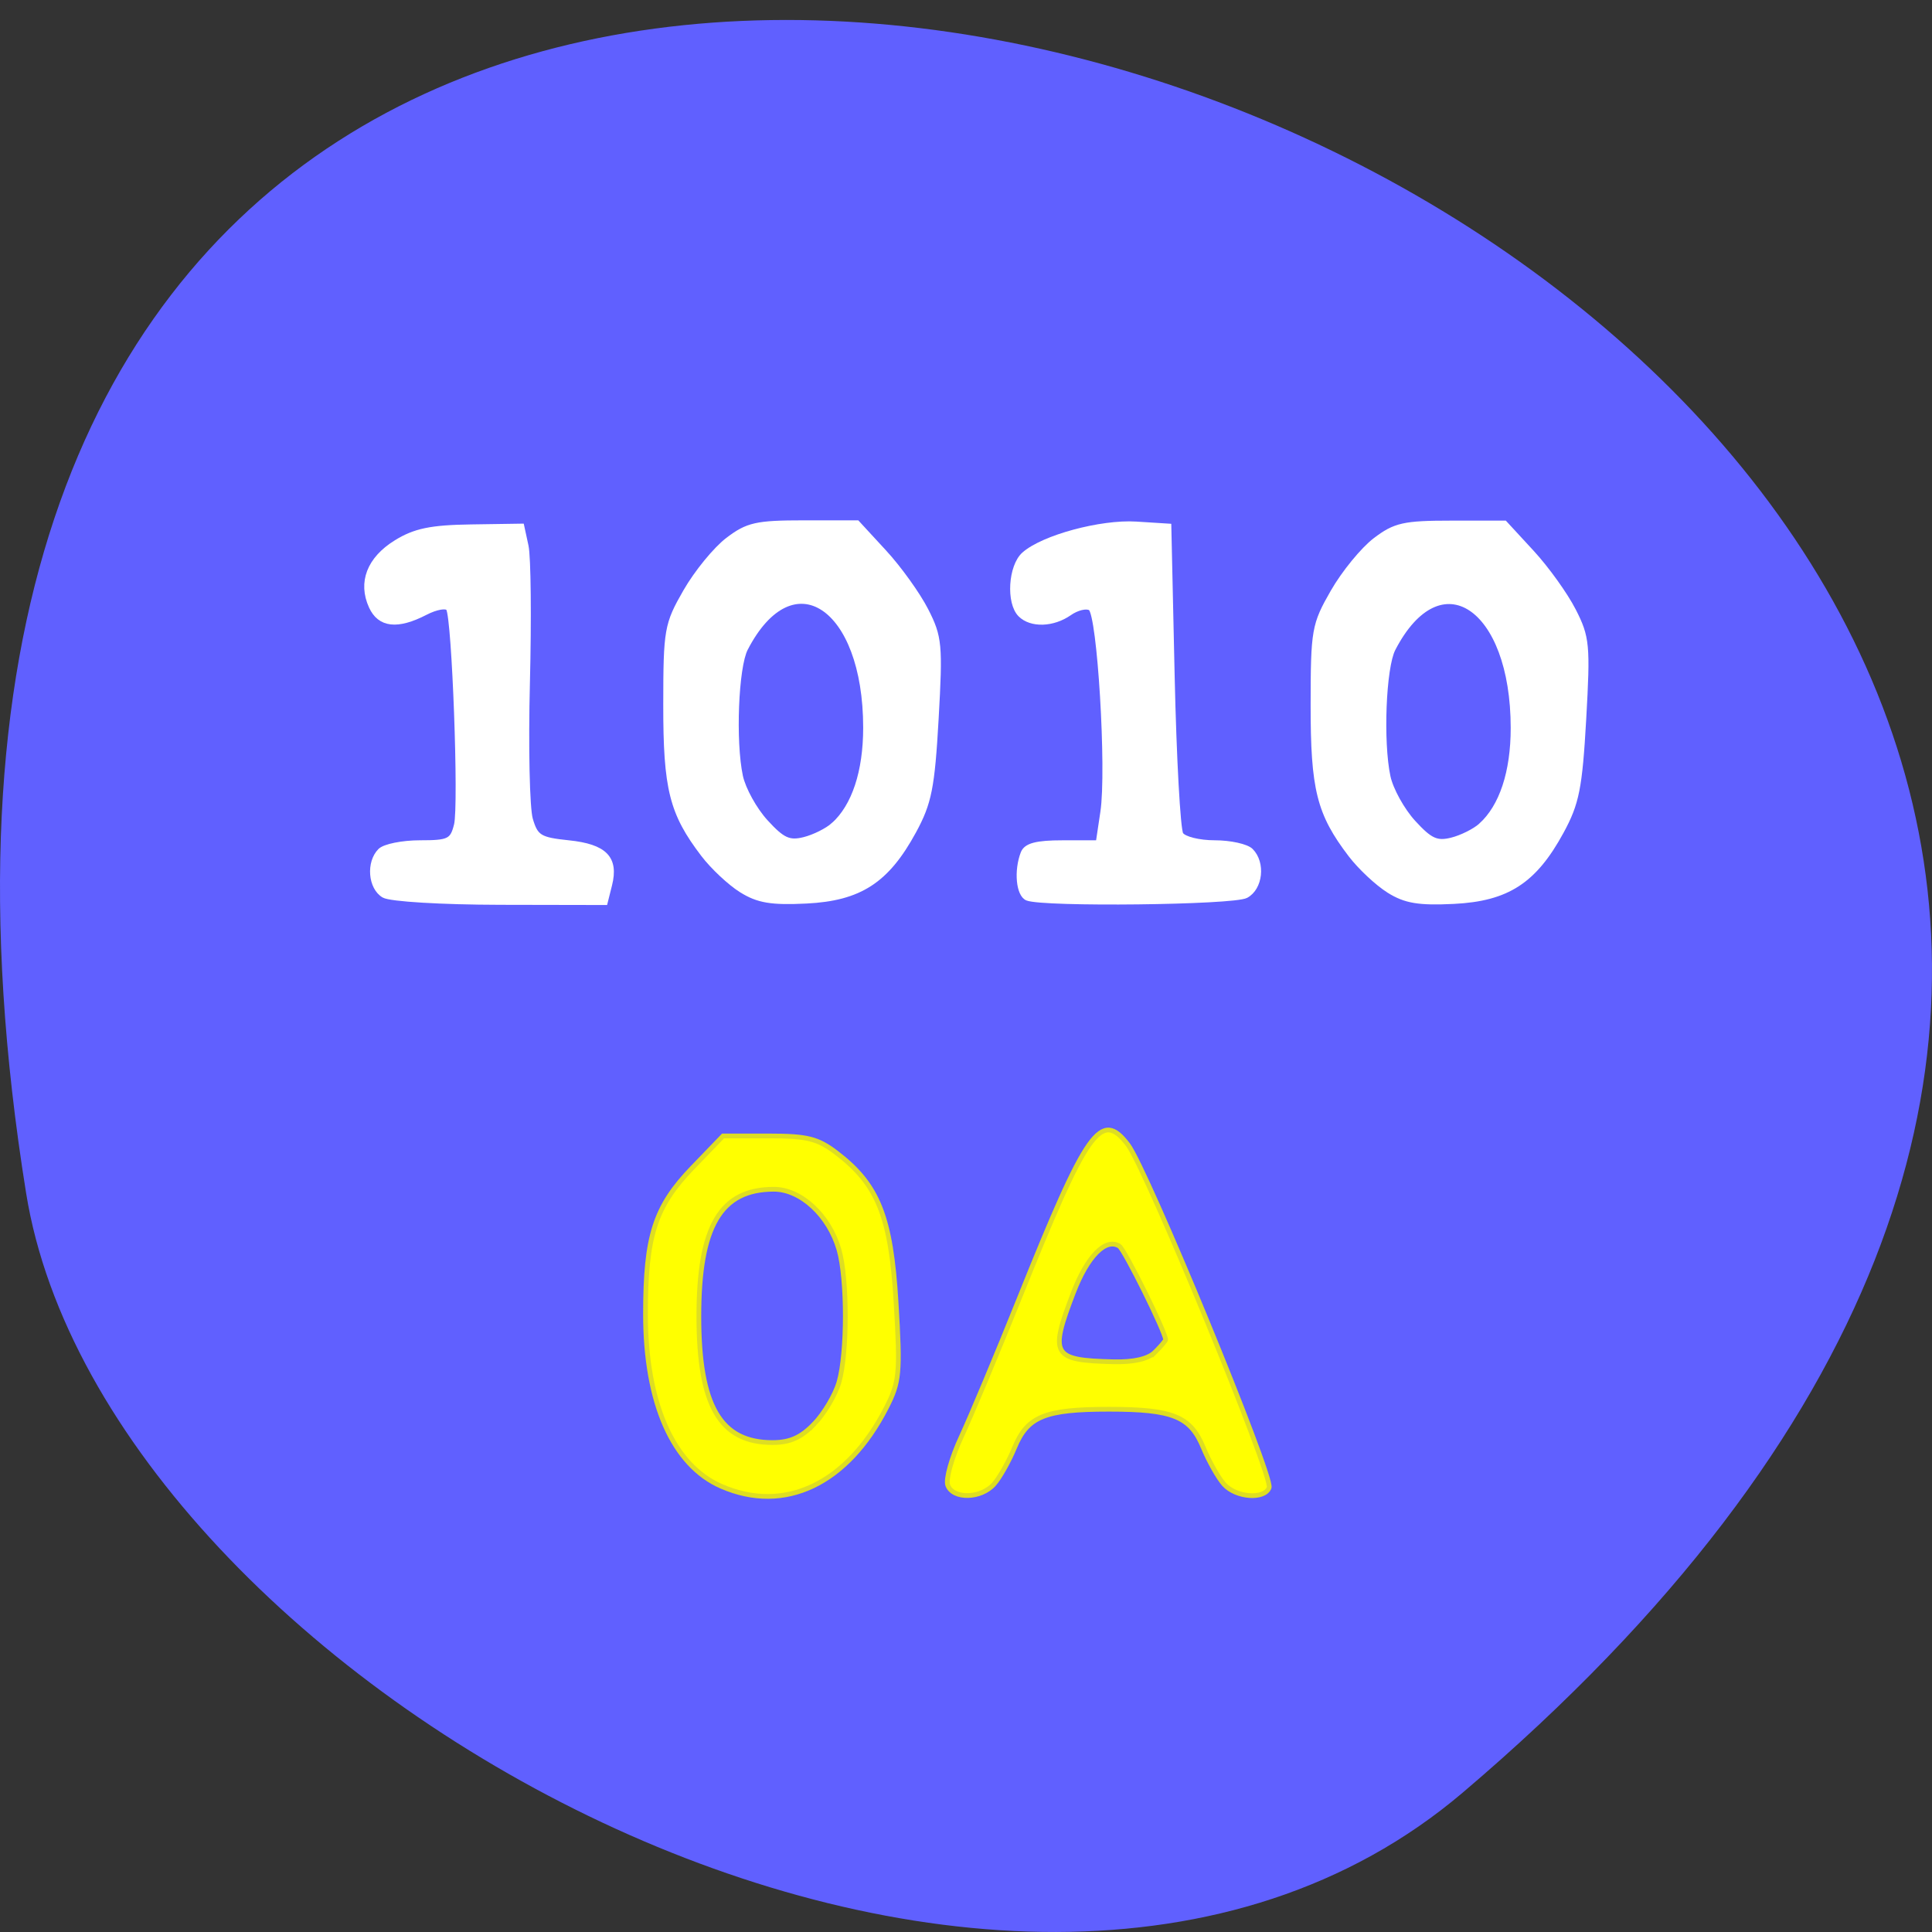 <svg xmlns="http://www.w3.org/2000/svg" viewBox="0 0 256 256"><rect x="0" y="0" width="256" height="256" fill="#333333" stroke="none"/><path d="m 193.83 237.52 c 225.34 -191.41 -237.98 -375.46 -190.37 -79.43 c 10.438 64.911 129.65 131.01 190.37 79.43 z" fill="#6060ff" color="#000"/><g transform="matrix(1.096 0 0 1.053 -3.052 -11.08)"><g fill="#fff" stroke="#fff"><g stroke-width="0.627" transform="matrix(0.912 0 0 0.949 2.785 10.518)"><path d="m 50.881 118.74 c -1.776 -1.034 -2.049 -4.377 -0.486 -5.94 0.583 -0.583 2.962 -1.061 5.286 -1.061 3.837 0 4.28 -0.216 4.816 -2.35 0.644 -2.565 -0.271 -27.409 -1.056 -28.68 -0.267 -0.431 -1.635 -0.189 -3.042 0.539 -3.722 1.925 -6.066 1.657 -7.196 -0.822 -1.46 -3.203 -0.254 -6.312 3.299 -8.508 2.493 -1.541 4.614 -1.981 9.923 -2.062 l 6.752 -0.102 l 0.574 2.652 c 0.316 1.458 0.398 9.612 0.184 18.12 -0.215 8.507 -0.039 16.661 0.391 18.12 0.7 2.376 1.225 2.698 5.05 3.094 4.82 0.499 6.338 2.062 5.448 5.608 l -0.589 2.347 l -13.904 -0.027 c -7.791 -0.015 -14.584 -0.423 -15.451 -0.928 z"/><path d="m 98.27 118.05 c -1.524 -0.957 -3.798 -3.088 -5.05 -4.735 -4.189 -5.493 -4.992 -8.694 -4.983 -19.887 0.008 -9.928 0.131 -10.628 2.638 -14.999 1.446 -2.522 3.966 -5.604 5.599 -6.85 2.617 -1.996 3.812 -2.265 10.07 -2.265 h 7.096 l 3.585 3.89 c 1.972 2.139 4.464 5.611 5.537 7.715 1.812 3.551 1.909 4.583 1.354 14.394 -0.516 9.133 -0.92 11.161 -2.971 14.93 -3.577 6.572 -7.17 8.905 -14.254 9.257 -4.631 0.23 -6.417 -0.071 -8.613 -1.45 z m 12.209 -8.668 c 2.749 -2.477 4.261 -7.05 4.261 -12.89 0 -16.17 -9.668 -22.533 -15.902 -10.472 -1.261 2.439 -1.65 12.309 -0.667 16.91 0.367 1.717 1.872 4.441 3.345 6.05 2.218 2.428 3.091 2.829 5.078 2.334 1.32 -0.329 3.068 -1.201 3.884 -1.936 z"/><path d="m 136.18 119.11 c -1.168 -0.471 -1.468 -3.626 -0.568 -5.971 0.396 -1.033 1.767 -1.398 5.249 -1.398 h 4.713 l 0.61 -4.071 c 0.835 -5.567 -0.416 -26.27 -1.632 -27.02 -0.533 -0.33 -1.779 -0.032 -2.768 0.66 -2.195 1.538 -5.104 1.626 -6.532 0.199 -1.578 -1.578 -1.283 -6.421 0.486 -8 2.51 -2.244 10.197 -4.325 14.881 -4.03 l 4.343 0.275 l 0.442 19.887 c 0.243 10.938 0.764 20.385 1.157 20.992 0.393 0.608 2.402 1.105 4.464 1.105 2.062 0 4.226 0.477 4.809 1.061 1.624 1.624 1.262 4.957 -0.649 5.979 -1.703 0.912 -26.855 1.197 -29.01 0.33 z"/></g><path d="m 170.69 122.6 c -1.39 -0.908 -3.466 -2.931 -4.613 -4.496 -3.823 -5.215 -4.555 -8.255 -4.547 -18.881 0.007 -9.426 0.12 -10.09 2.407 -14.241 1.32 -2.394 3.619 -5.321 5.109 -6.504 2.388 -1.895 3.479 -2.151 9.185 -2.151 h 6.475 l 3.272 3.693 c 1.799 2.031 4.073 5.328 5.05 7.325 1.653 3.372 1.742 4.352 1.236 13.666 -0.471 8.671 -0.839 10.597 -2.711 14.175 -3.264 6.239 -6.543 8.455 -13.01 8.789 -4.226 0.218 -5.856 -0.067 -7.859 -1.376 z m 11.141 -8.23 c 2.508 -2.352 3.888 -6.695 3.888 -12.238 0 -15.349 -8.822 -21.394 -14.51 -9.942 -1.15 2.316 -1.506 11.686 -0.609 16.06 0.335 1.63 1.708 4.217 3.053 5.748 2.024 2.305 2.821 2.686 4.634 2.216 1.205 -0.313 2.799 -1.14 3.544 -1.838 z" stroke-width="0.583"/></g><g fill="#ff0" stroke="#dede22" stroke-width="0.627" transform="matrix(0.912 0 0 0.949 2.785 10.518)"><path d="m 95.63 197.09 c -6.417 -2.793 -10.06 -11.05 -10.06 -22.825 0 -10.375 1.246 -14.261 6.229 -19.431 l 4.053 -4.205 h 6.05 c 5.108 0 6.501 0.347 8.982 2.24 5.536 4.223 7.227 8.474 7.907 19.882 0.558 9.351 0.452 10.495 -1.284 13.897 -5.167 10.129 -13.478 14.1 -21.875 10.441 z m 12.333 -8.299 c 1.316 -1.373 2.782 -3.857 3.259 -5.518 1.115 -3.888 1.115 -13.668 0 -17.556 -1.303 -4.543 -5.05 -8.02 -8.638 -8.02 -7.05 0 -9.941 4.905 -9.941 16.846 0 11.869 2.839 16.742 9.754 16.742 2.329 0 3.81 -0.665 5.566 -2.497 z"/><path d="m 125.64 196.95 c -0.296 -0.773 0.508 -3.656 1.787 -6.408 1.279 -2.752 4.719 -10.963 7.643 -18.246 9.07 -22.587 10.895 -25.18 14.456 -20.503 2.468 3.24 19.258 44.01 18.719 45.46 -0.606 1.625 -4.4 1.345 -5.988 -0.442 -0.756 -0.851 -1.992 -3.041 -2.746 -4.867 -1.706 -4.132 -4.03 -5.077 -12.505 -5.077 -8.472 0 -10.799 0.945 -12.505 5.077 -0.754 1.826 -1.99 4.02 -2.746 4.867 -1.716 1.931 -5.396 2.02 -6.115 0.142 z m 27.49 -17.662 c 0.764 -0.764 1.389 -1.504 1.389 -1.646 0 -0.99 -5.441 -11.972 -6.148 -12.409 -1.806 -1.116 -4.234 1.356 -6.087 6.198 -3.174 8.294 -2.797 8.942 5.322 9.143 2.694 0.067 4.619 -0.381 5.524 -1.286 z"/></g></g></svg>